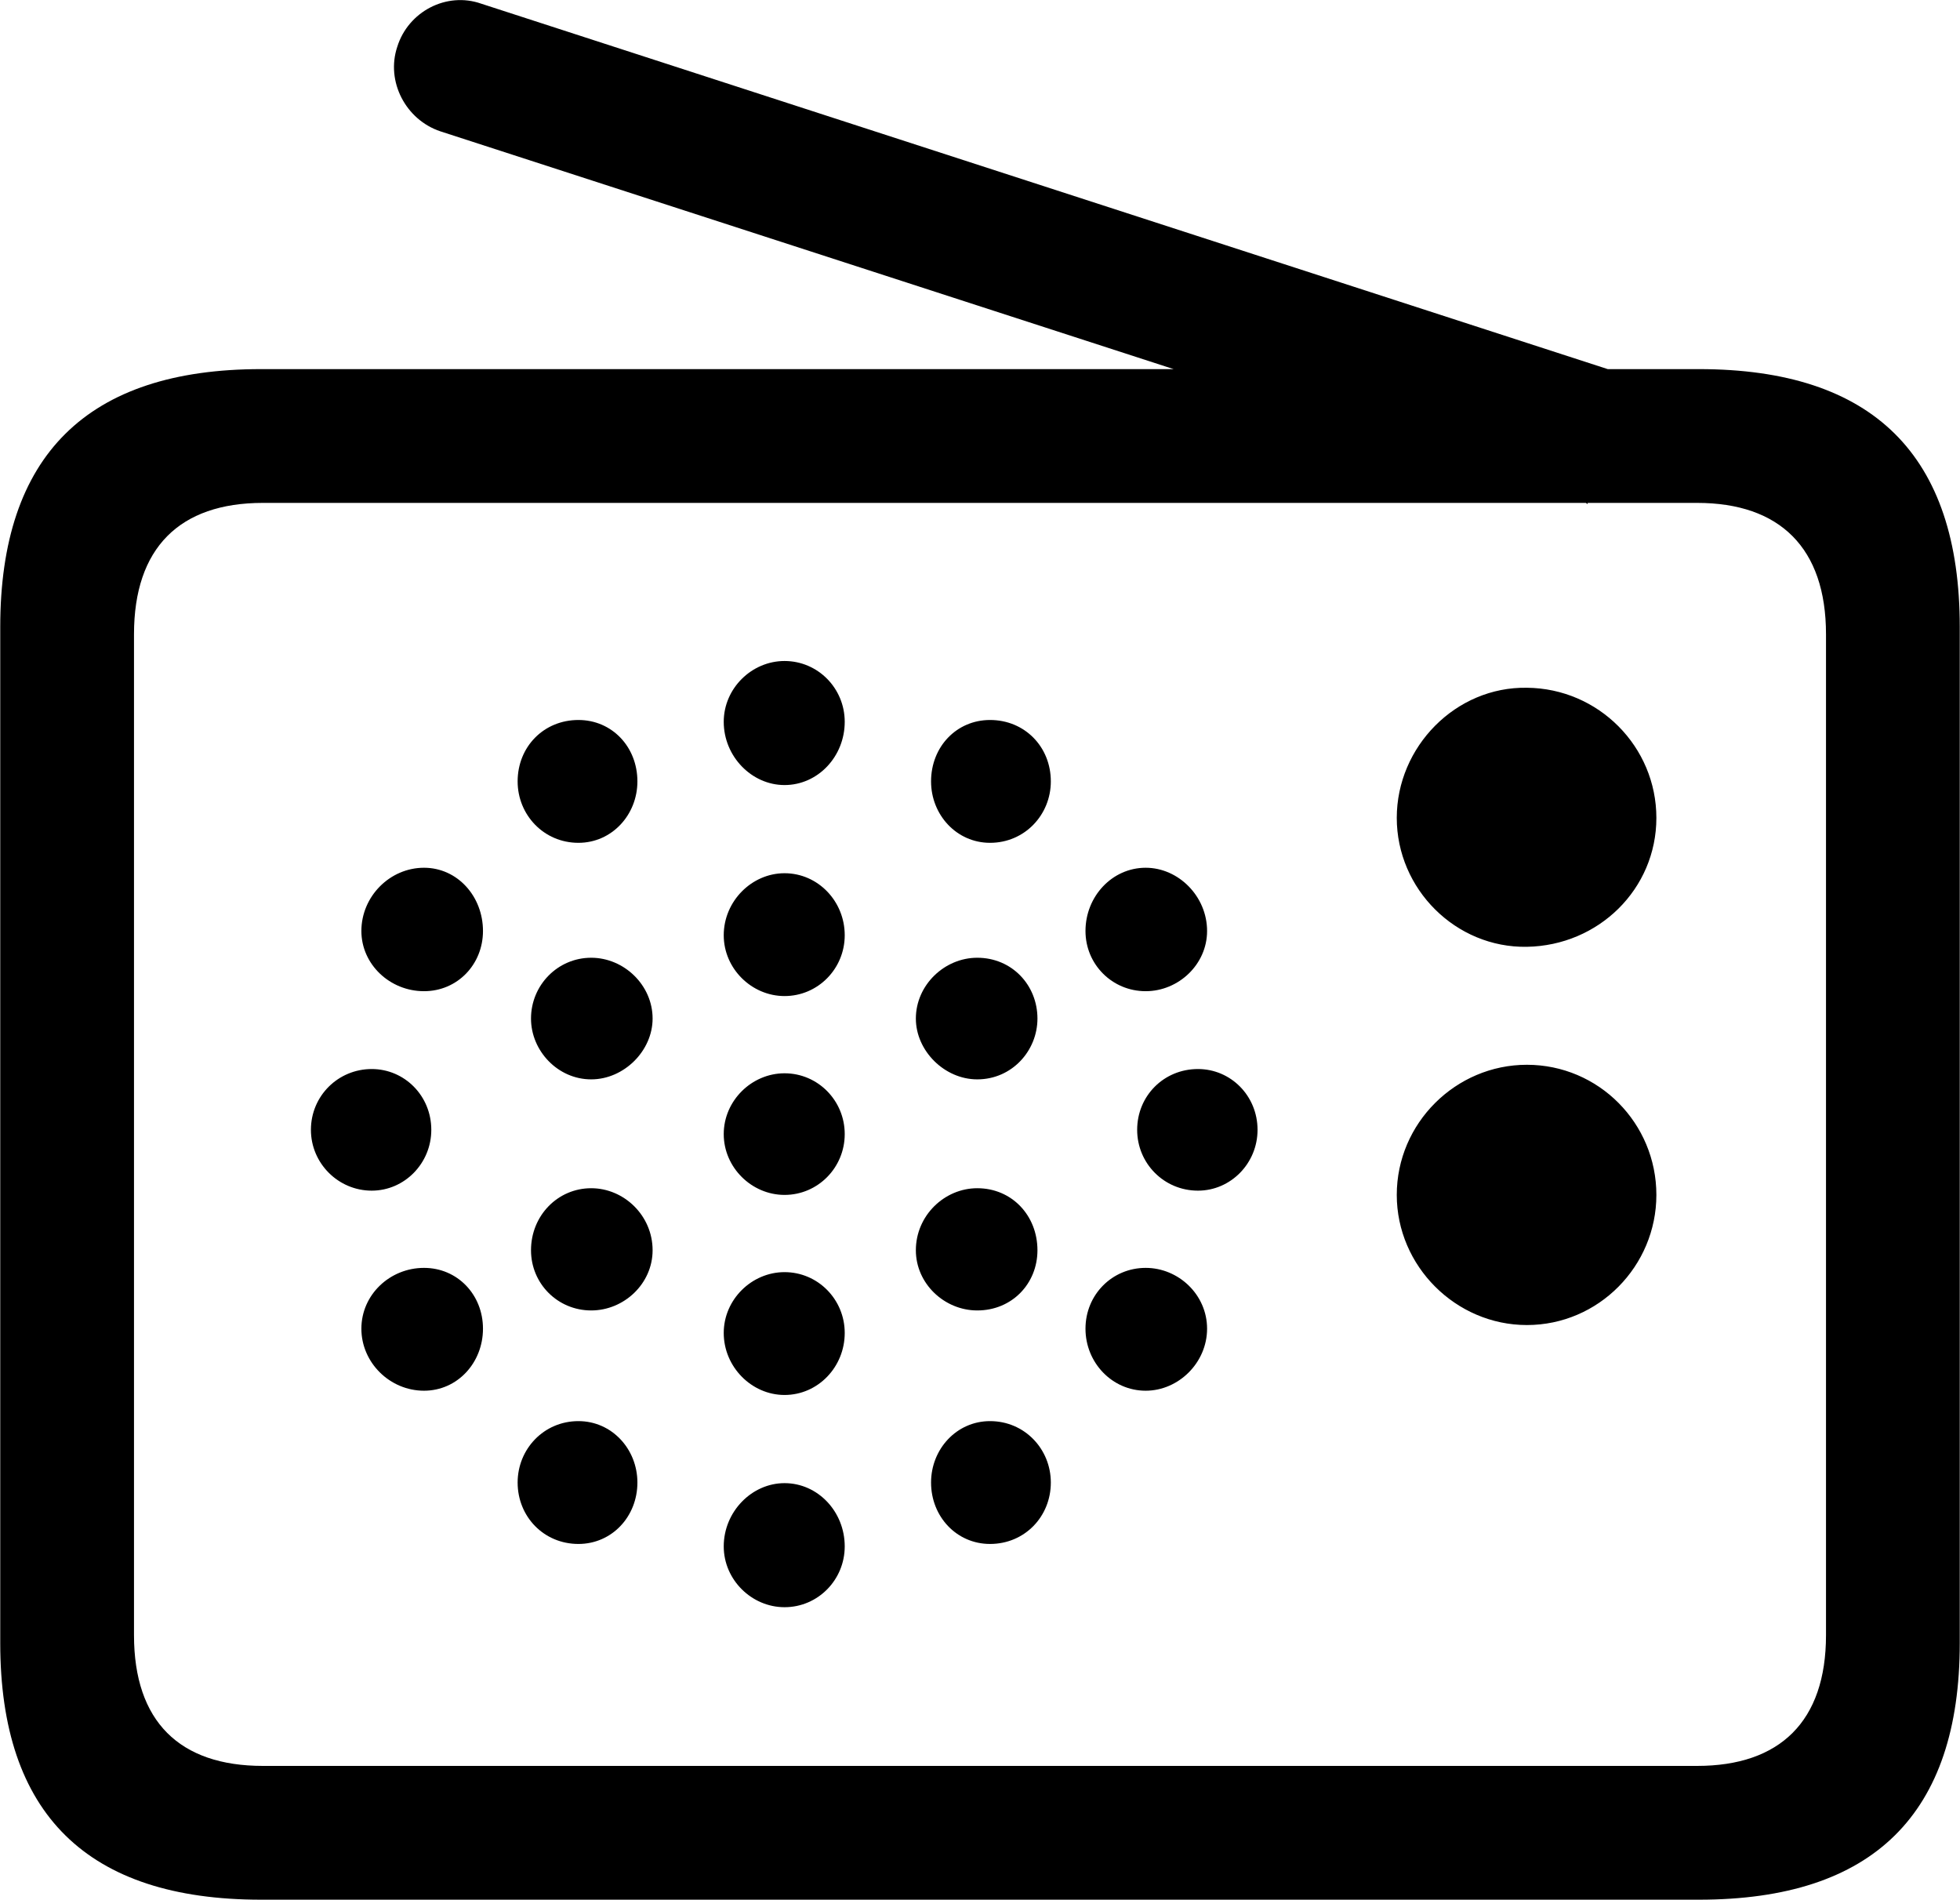 <svg viewBox="0 0 32.238 31.24" xmlns="http://www.w3.org/2000/svg"><path d="M4.294 31.24H27.944C30.814 31.24 32.234 29.83 32.234 27.02V10.31C32.234 7.49 30.814 6.07 27.944 6.07H26.444L7.914 0.06C7.344 -0.14 6.714 0.19 6.534 0.77C6.344 1.34 6.674 1.97 7.244 2.16L19.304 6.07H4.294C1.434 6.07 0.004 7.49 0.004 10.31V27.02C0.004 29.83 1.434 31.24 4.294 31.24ZM4.324 29.04C2.954 29.04 2.204 28.31 2.204 26.89V10.43C2.204 9.01 2.954 8.27 4.324 8.27H26.084L26.114 8.29V8.27H27.914C29.274 8.27 30.034 9.01 30.034 10.43V26.89C30.034 28.31 29.274 29.04 27.914 29.04ZM12.904 12.91C13.454 12.91 13.894 12.44 13.894 11.87C13.894 11.32 13.454 10.87 12.904 10.87C12.364 10.87 11.904 11.32 11.904 11.87C11.904 12.44 12.364 12.91 12.904 12.91ZM25.114 15.57C26.294 15.55 27.244 14.62 27.244 13.45C27.244 12.28 26.294 11.32 25.114 11.31C23.944 11.29 22.974 12.28 22.974 13.45C22.974 14.62 23.944 15.59 25.114 15.57ZM16.284 13.86C16.854 13.86 17.284 13.4 17.284 12.85C17.284 12.28 16.854 11.84 16.284 11.84C15.734 11.84 15.314 12.28 15.314 12.85C15.314 13.4 15.734 13.86 16.284 13.86ZM9.514 13.86C10.064 13.86 10.484 13.4 10.484 12.85C10.484 12.28 10.064 11.84 9.514 11.84C8.944 11.84 8.514 12.28 8.514 12.85C8.514 13.4 8.944 13.86 9.514 13.86ZM18.844 16.3C19.384 16.3 19.854 15.86 19.854 15.31C19.854 14.74 19.384 14.27 18.844 14.27C18.294 14.27 17.854 14.74 17.854 15.31C17.854 15.86 18.294 16.3 18.844 16.3ZM6.974 16.3C7.524 16.3 7.944 15.86 7.944 15.31C7.944 14.74 7.524 14.27 6.974 14.27C6.414 14.27 5.944 14.74 5.944 15.31C5.944 15.86 6.414 16.3 6.974 16.3ZM12.904 16.38C13.454 16.38 13.894 15.93 13.894 15.38C13.894 14.82 13.454 14.36 12.904 14.36C12.364 14.36 11.904 14.82 11.904 15.38C11.904 15.93 12.364 16.38 12.904 16.38ZM16.074 17.75C16.644 17.75 17.064 17.28 17.064 16.75C17.064 16.2 16.644 15.75 16.074 15.75C15.534 15.75 15.064 16.2 15.064 16.75C15.064 17.28 15.534 17.75 16.074 17.75ZM9.724 17.75C10.264 17.75 10.734 17.28 10.734 16.75C10.734 16.2 10.264 15.75 9.724 15.75C9.174 15.75 8.734 16.2 8.734 16.75C8.734 17.28 9.174 17.75 9.724 17.75ZM25.114 21.79C26.294 21.79 27.244 20.82 27.244 19.65C27.244 18.47 26.294 17.51 25.114 17.51C23.944 17.51 22.974 18.47 22.974 19.65C22.974 20.82 23.944 21.79 25.114 21.79ZM19.704 19.58C20.244 19.58 20.684 19.13 20.684 18.58C20.684 18.02 20.244 17.58 19.704 17.58C19.144 17.58 18.704 18.02 18.704 18.58C18.704 19.13 19.144 19.58 19.704 19.58ZM6.114 19.58C6.654 19.58 7.094 19.13 7.094 18.58C7.094 18.02 6.654 17.58 6.114 17.58C5.564 17.58 5.114 18.02 5.114 18.58C5.114 19.13 5.564 19.58 6.114 19.58ZM12.904 19.65C13.454 19.65 13.894 19.2 13.894 18.65C13.894 18.1 13.454 17.65 12.904 17.65C12.364 17.65 11.904 18.1 11.904 18.65C11.904 19.2 12.364 19.65 12.904 19.65ZM16.074 21.55C16.644 21.55 17.064 21.11 17.064 20.56C17.064 19.99 16.644 19.54 16.074 19.54C15.534 19.54 15.064 19.99 15.064 20.56C15.064 21.11 15.534 21.55 16.074 21.55ZM9.724 21.55C10.264 21.55 10.734 21.11 10.734 20.56C10.734 19.99 10.264 19.54 9.724 19.54C9.174 19.54 8.734 19.99 8.734 20.56C8.734 21.11 9.174 21.55 9.724 21.55ZM18.844 22.87C19.384 22.87 19.854 22.41 19.854 21.85C19.854 21.29 19.384 20.85 18.844 20.85C18.294 20.85 17.854 21.29 17.854 21.85C17.854 22.41 18.294 22.87 18.844 22.87ZM6.974 22.87C7.524 22.87 7.944 22.41 7.944 21.85C7.944 21.29 7.524 20.85 6.974 20.85C6.414 20.85 5.944 21.29 5.944 21.85C5.944 22.41 6.414 22.87 6.974 22.87ZM12.904 22.94C13.454 22.94 13.894 22.48 13.894 21.92C13.894 21.37 13.454 20.92 12.904 20.92C12.364 20.92 11.904 21.37 11.904 21.92C11.904 22.48 12.364 22.94 12.904 22.94ZM16.284 25.39C16.854 25.39 17.284 24.94 17.284 24.38C17.284 23.83 16.854 23.37 16.284 23.37C15.734 23.37 15.314 23.83 15.314 24.38C15.314 24.94 15.734 25.39 16.284 25.39ZM9.514 25.39C10.064 25.39 10.484 24.94 10.484 24.38C10.484 23.83 10.064 23.37 9.514 23.37C8.944 23.37 8.514 23.83 8.514 24.38C8.514 24.94 8.944 25.39 9.514 25.39ZM12.904 26.43C13.454 26.43 13.894 25.98 13.894 25.43C13.894 24.86 13.454 24.39 12.904 24.39C12.364 24.39 11.904 24.86 11.904 25.43C11.904 25.98 12.364 26.43 12.904 26.43Z" /></svg>